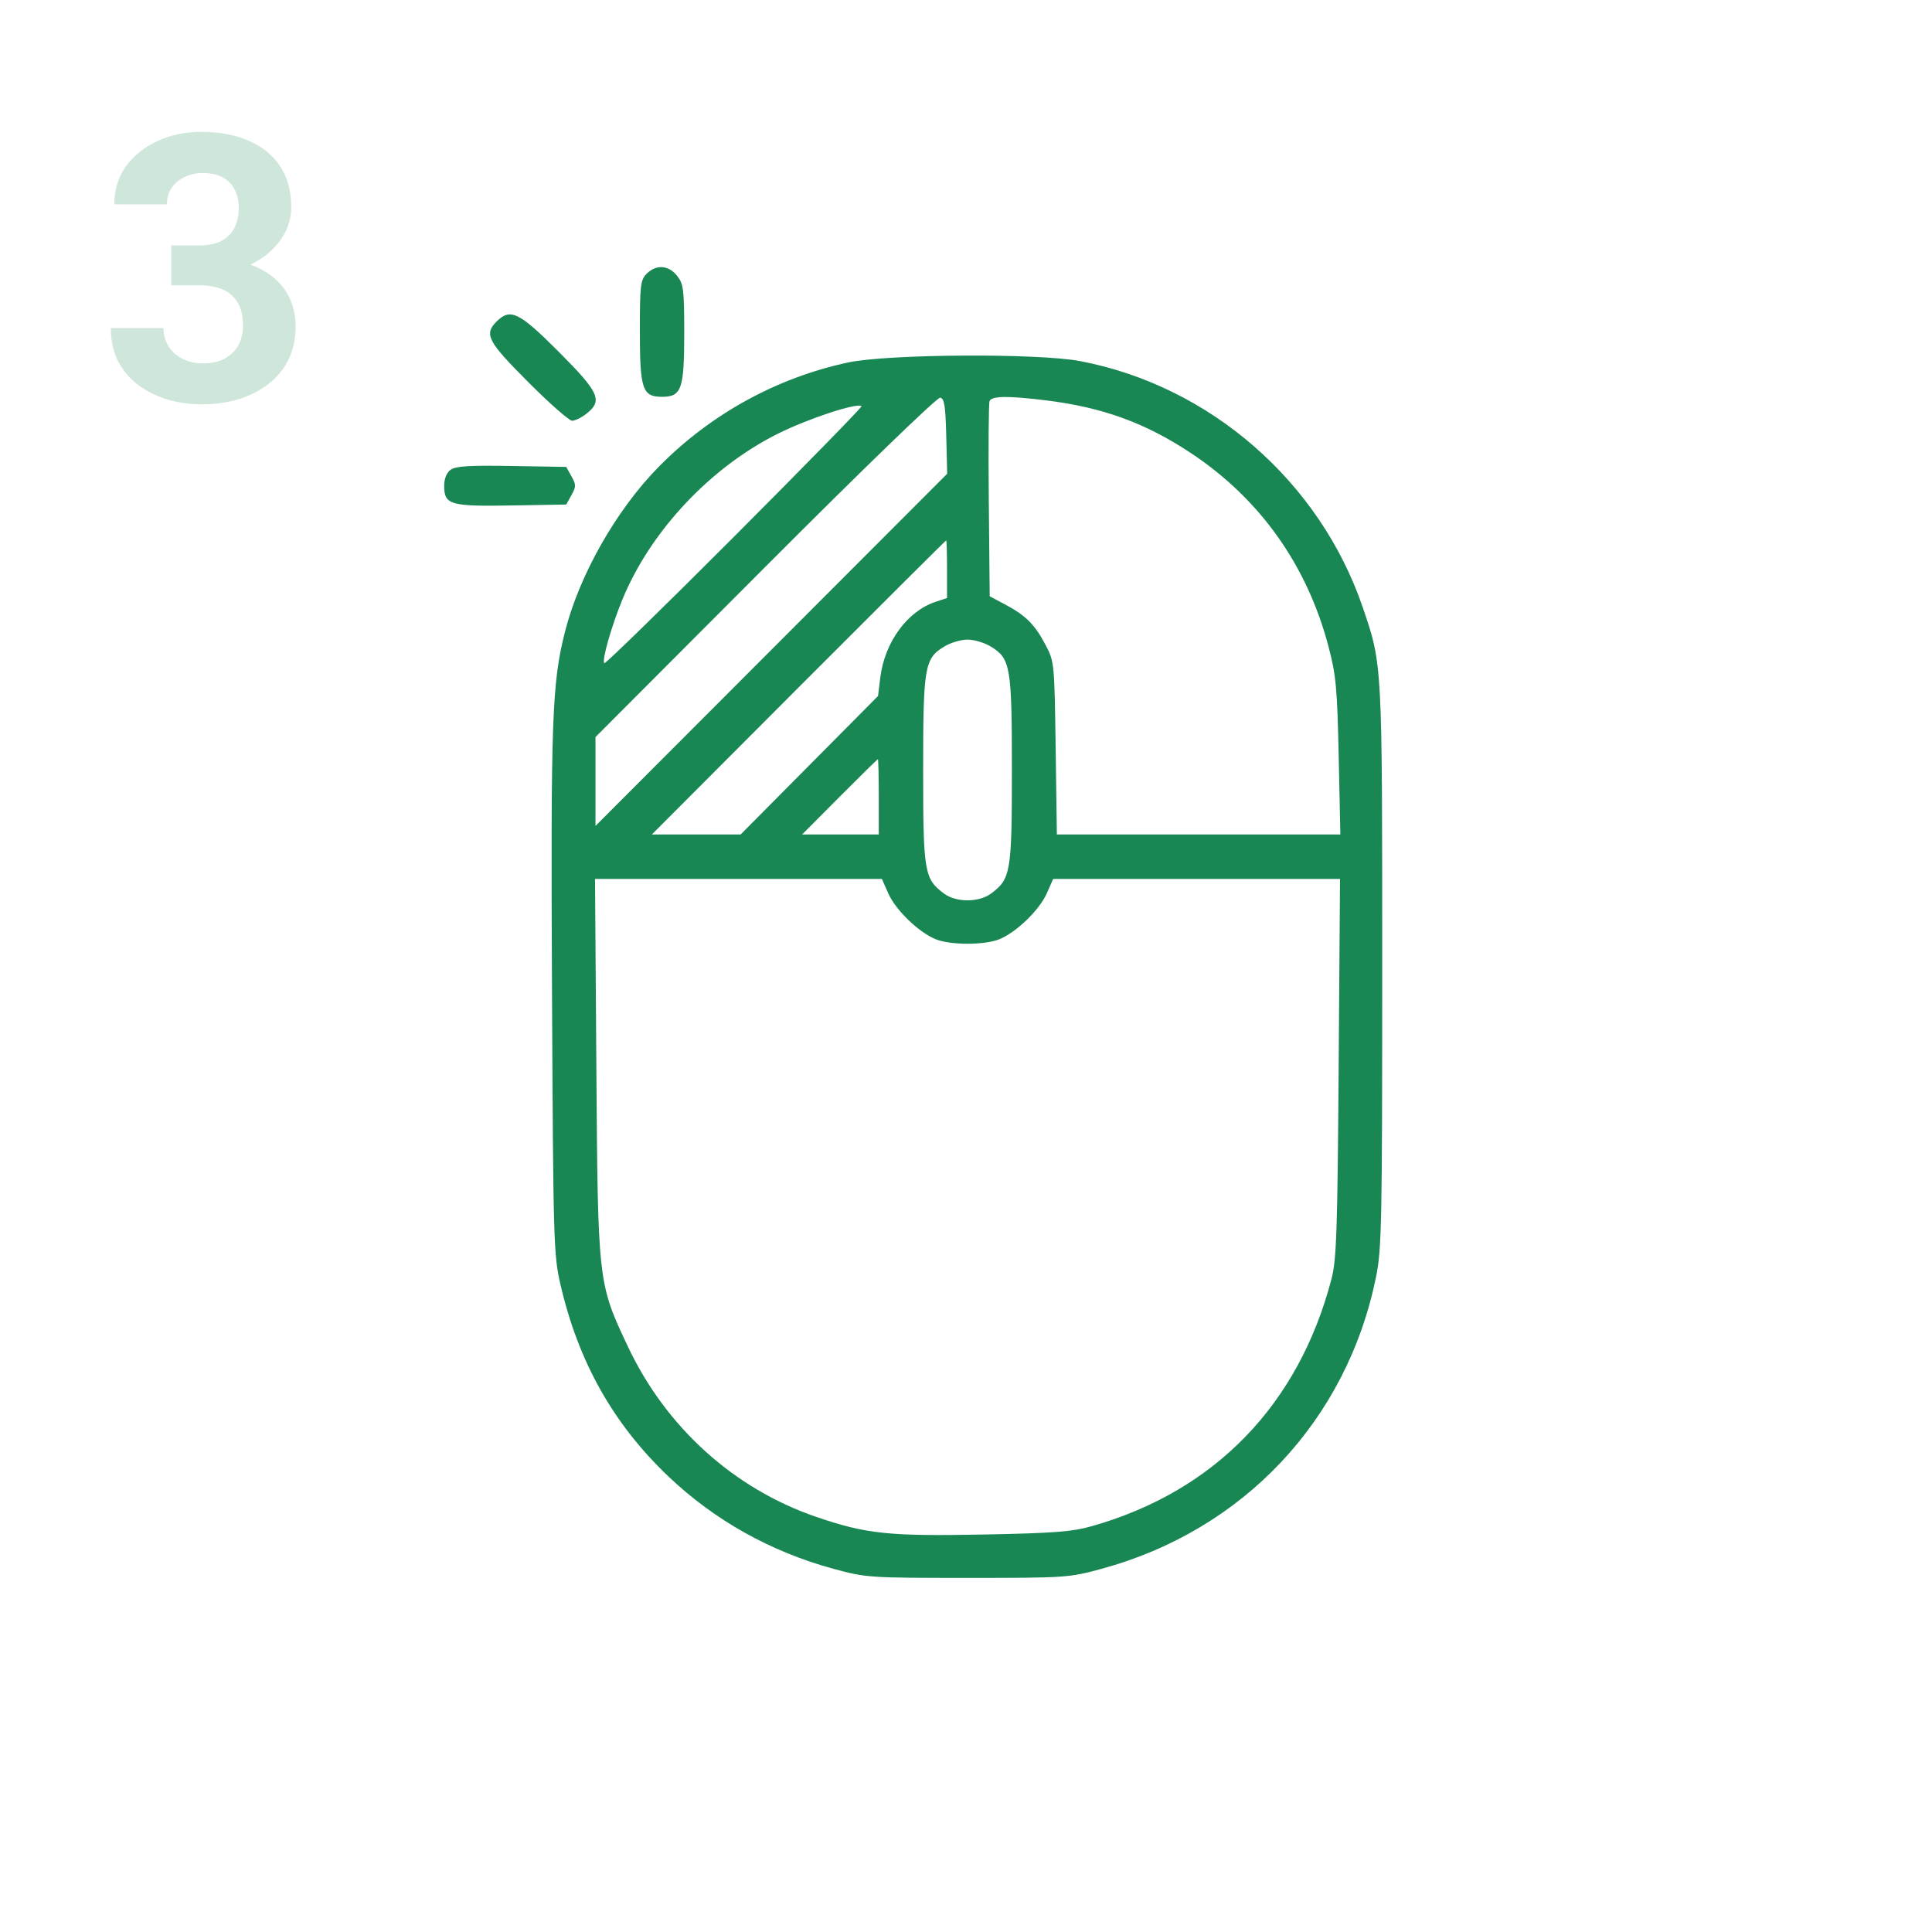 <svg width="622" height="622" viewBox="0 0 622 622" fill="none" xmlns="http://www.w3.org/2000/svg">
<path d="M55.145 79.019H64.168C67.059 79.019 69.441 78.531 71.316 77.555C73.191 76.539 74.578 75.133 75.477 73.336C76.414 71.5 76.883 69.371 76.883 66.949C76.883 64.762 76.453 62.828 75.594 61.148C74.773 59.43 73.504 58.102 71.785 57.164C70.066 56.188 67.898 55.699 65.281 55.699C63.211 55.699 61.297 56.109 59.539 56.93C57.781 57.75 56.375 58.902 55.32 60.387C54.266 61.871 53.738 63.668 53.738 65.777H36.805C36.805 61.09 38.055 57.008 40.555 53.531C43.094 50.055 46.492 47.34 50.75 45.387C55.008 43.434 59.695 42.457 64.812 42.457C70.594 42.457 75.652 43.395 79.988 45.27C84.324 47.105 87.703 49.82 90.125 53.414C92.547 57.008 93.758 61.461 93.758 66.773C93.758 69.469 93.133 72.086 91.883 74.625C90.633 77.125 88.836 79.391 86.492 81.422C84.188 83.414 81.375 85.016 78.055 86.227C74.734 87.398 71.004 87.984 66.863 87.984H55.145V79.019ZM55.145 91.852V83.121H66.863C71.512 83.121 75.594 83.648 79.109 84.703C82.625 85.758 85.574 87.281 87.957 89.273C90.34 91.227 92.137 93.551 93.348 96.246C94.559 98.902 95.164 101.852 95.164 105.094C95.164 109.078 94.402 112.633 92.879 115.758C91.356 118.844 89.207 121.461 86.434 123.609C83.699 125.758 80.496 127.398 76.824 128.531C73.152 129.625 69.148 130.172 64.812 130.172C61.219 130.172 57.684 129.684 54.207 128.707C50.77 127.691 47.645 126.188 44.832 124.195C42.059 122.164 39.832 119.625 38.152 116.578C36.512 113.492 35.691 109.84 35.691 105.621H52.625C52.625 107.809 53.172 109.762 54.266 111.48C55.359 113.199 56.863 114.547 58.777 115.523C60.73 116.5 62.898 116.988 65.281 116.988C67.977 116.988 70.281 116.5 72.195 115.523C74.148 114.508 75.633 113.102 76.648 111.305C77.703 109.469 78.231 107.34 78.231 104.918C78.231 101.793 77.664 99.293 76.531 97.418C75.398 95.504 73.777 94.098 71.668 93.199C69.559 92.301 67.059 91.852 64.168 91.852H55.145Z" fill="#CFE6DB"/>
<path fill-rule="evenodd" clip-rule="evenodd" d="M208.198 88.124C206.198 90.127 206 91.793 206 106.593C206 125.331 206.818 127.754 213.143 127.754C219.418 127.754 220.285 125.271 220.285 107.292C220.285 93.209 220.068 91.446 218.007 88.823C215.271 85.337 211.265 85.051 208.198 88.124ZM159.849 103.536C155.775 107.616 156.981 109.914 170.066 123.023C176.894 129.863 183.255 135.46 184.202 135.46C185.15 135.46 187.228 134.433 188.82 133.178C194.134 128.99 192.944 126.343 179.848 113.223C167.098 100.45 164.287 99.089 159.849 103.536ZM273.03 116.701C249.991 121.637 228.73 133.355 212.044 150.314C198.408 164.172 186.522 185.1 181.887 203.409C177.703 219.937 177.286 231.543 177.718 319.389C178.113 399.76 178.233 403.956 180.409 413.421C186.141 438.358 197.408 458.412 215.202 475.345C230.023 489.448 248.115 499.572 268.33 505.075C278.822 507.931 279.832 508 311.49 508C343.148 508 344.157 507.931 354.649 505.075C400.352 492.634 433.646 457.221 443.017 411.079C444.833 402.134 445 393.724 445 311.044C445 213.055 445.054 214.045 438.723 195.507C424.897 155.016 389.515 124.197 347.74 116.258C334.139 113.673 285.822 113.959 273.03 116.701ZM304.645 140.427L304.944 152.523L248.329 209.212L191.715 265.901V251.598V237.295L246.383 182.505C277.824 150.994 301.751 127.845 302.699 128.023C304.023 128.27 304.406 130.708 304.645 140.427ZM336.792 128.9C355.046 131.146 368.843 136.179 383.535 145.948C405.666 160.664 420.799 181.965 427.692 208.103C430.139 217.379 430.515 221.429 430.989 243.617L431.524 268.661H385.888H340.254L339.864 240.865C339.479 213.316 339.449 213.021 336.58 207.565C333.151 201.049 330.192 198.1 323.546 194.579L318.632 191.977L318.34 161.256C318.179 144.36 318.287 129.909 318.58 129.144C319.229 127.449 324.435 127.38 336.792 128.9ZM236.491 172.611C213.727 195.417 194.855 213.829 194.553 213.526C193.695 212.667 196.847 201.594 200.414 192.928C209.457 170.956 228.744 150.421 250.504 139.596C260.269 134.738 275.897 129.596 277.379 130.754C277.655 130.97 259.256 149.806 236.491 172.611ZM145.077 151.24C143.77 152.197 143 154.103 143 156.376C143 162.522 144.881 163.072 164.723 162.732L182.294 162.43L183.983 159.403C185.502 156.68 185.502 156.072 183.983 153.349L182.294 150.321L164.723 150.02C151.13 149.787 146.683 150.063 145.077 151.24ZM304.897 183.26V192.533L301.21 193.751C292.1 196.764 284.803 206.768 283.403 218.169L282.677 224.077L260.557 246.369L238.436 268.661H224.147H209.856L257.097 221.325C283.079 195.29 304.464 173.989 304.618 173.989C304.771 173.989 304.897 178.161 304.897 183.26ZM318.973 208.144C325.345 212.035 325.775 214.555 325.773 247.985C325.772 280.882 325.408 283.014 318.994 287.722C315.119 290.567 307.86 290.567 303.986 287.722C297.572 283.014 297.208 280.882 297.207 247.985C297.205 214.555 297.634 212.035 304.007 208.144C306.007 206.922 309.375 205.921 311.49 205.921C313.605 205.921 316.973 206.922 318.973 208.144ZM282.92 256.552V268.661H270.576H258.233L270.283 256.552C276.91 249.892 282.465 244.443 282.626 244.443C282.788 244.443 282.92 249.892 282.92 256.552ZM285.989 287.651C288.34 292.957 295.65 300.047 301.136 302.344C305.881 304.33 317.098 304.33 321.843 302.344C327.33 300.047 334.639 292.957 336.991 287.651L339.064 282.972H385.239H431.414L430.973 343.793C430.592 396.574 430.286 405.56 428.663 411.77C418.081 452.251 391.11 480.092 351.598 491.318C345.179 493.142 339.428 493.591 316.867 494.028C286.177 494.623 278.879 493.86 262.853 488.379C236.314 479.306 214.471 459.58 202.183 433.592C192.5 413.114 192.488 413.011 191.998 343.793L191.566 282.972H237.741H283.915L285.989 287.651Z" fill="#198754"/>
</svg>
